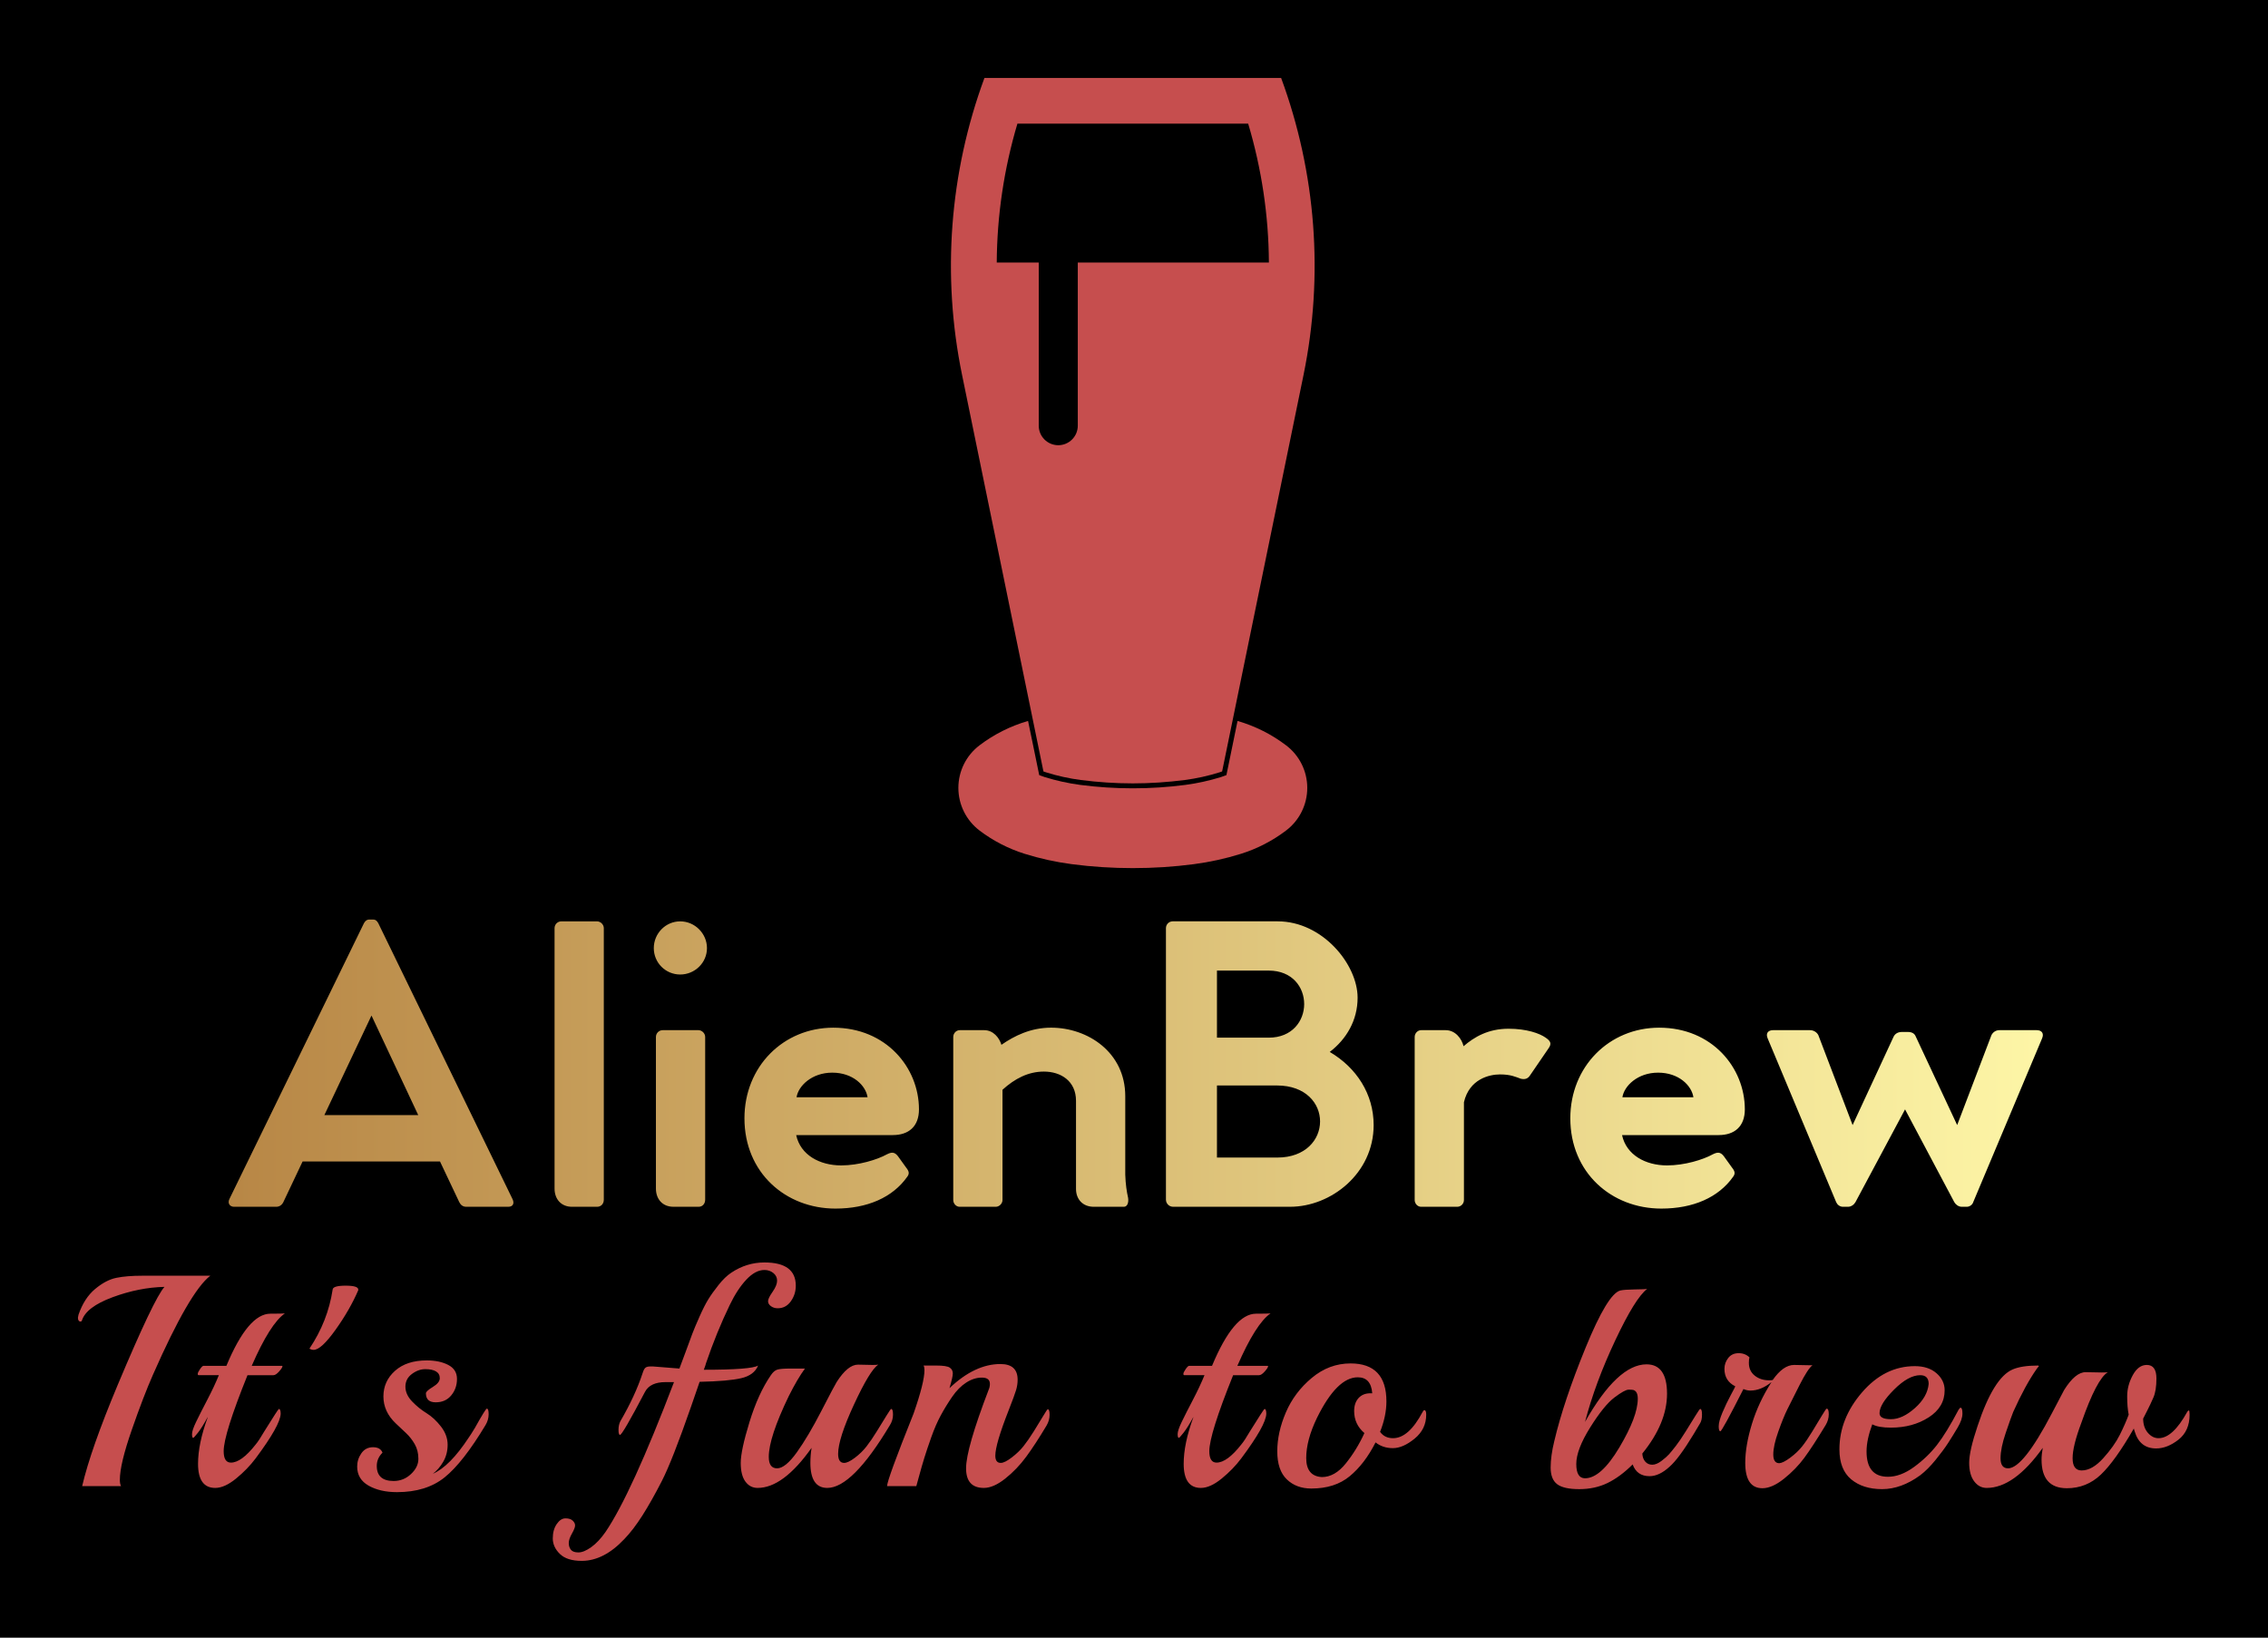 
		<svg xmlns="http://www.w3.org/2000/svg" xmlns:xlink="http://www.w3.org/1999/xlink" version="1.1" width="3144.088" height="2270.886">
			<rect fill="#000" width="3144.088" height="2270.886"/>
			<g transform="scale(7.204) translate(10, 10)">
				<defs id="SvgjsDefs3269"><linearGradient id="SvgjsLinearGradient3274"><stop id="SvgjsStop3275" stop-color="#b88746" offset="0"></stop><stop id="SvgjsStop3276" stop-color="#fdf5a6" offset="1"></stop></linearGradient></defs><g id="SvgjsG3270" featureKey="root" fill="#000000" transform="matrix(1,0,0,1,0,0)"></g><g id="SvgjsG3271" featureKey="symbol1" fill="#c64e4e" transform="matrix(1.652,0,0,1.652,124.915,-2.416)"><path d="M60.691,85.293c-0.1,0.035-0.21,0.075-0.31,0.105c-1.319,0.415-2.679,0.715-4.058,0.895c-2,0.255-4.02,0.391-6.039,0.391  c-2.02,0-4.033-0.136-6.037-0.391c-1.375-0.18-2.735-0.479-4.06-0.895c-0.1-0.03-0.205-0.07-0.309-0.105l-9.482-46.208  c-2.374-11.551-1.469-23.532,2.61-34.597h34.557c4.078,11.065,4.982,23.046,2.613,34.597L60.691,85.293z M39.33,45.008  c0,1.255,1.02,2.274,2.274,2.274c1.254,0,2.274-1.02,2.274-2.274V26h22.262c-0.031-5.478-0.846-10.926-2.415-16.184h-26.88  C35.281,15.074,34.471,20.522,34.437,26h4.893V45.008z"></path><g><path d="M38.085,79.41c-2.044,0.59-3.958,1.551-5.653,2.839c-1.549,1.175-2.464,3.01-2.464,4.959s0.916,3.793,2.464,4.968   c1.58,1.199,3.358,2.114,5.248,2.709c1.789,0.561,3.629,0.965,5.488,1.209c2.36,0.311,4.739,0.461,7.118,0.461   c2.384,0,4.759-0.15,7.123-0.461c1.864-0.244,3.698-0.648,5.488-1.209c1.895-0.595,3.662-1.51,5.243-2.709   c1.554-1.175,2.468-3.019,2.468-4.968s-0.914-3.784-2.468-4.959C66.445,80.961,64.53,80,62.486,79.41l-0.585,2.854l-0.71,3.458   c-0.21,0.08-0.42,0.155-0.635,0.226c-1.359,0.42-2.749,0.729-4.158,0.915c-2.023,0.264-4.068,0.395-6.113,0.395   c-2.045,0-4.083-0.131-6.112-0.395c-1.41-0.186-2.799-0.495-4.154-0.915c-0.214-0.07-0.425-0.146-0.634-0.226l-0.709-3.458   L38.085,79.41z"></path></g></g><g id="SvgjsG3272" featureKey="text1" fill="url(#SvgjsLinearGradient3274)" transform="matrix(4.052,0,0,4.052,31.198,125.035)"><path d="M14.169 23.627 c0.102 0.203 0.034 0.373 -0.203 0.373 l-1.983 0 c-0.169 0 -0.271 -0.085 -0.339 -0.22 l-0.915 -1.932 l-6.526 0 l-0.915 1.932 c-0.068 0.136 -0.186 0.22 -0.339 0.22 l-2 0 c-0.203 0 -0.322 -0.169 -0.22 -0.373 l6.39 -13.102 c0.068 -0.119 0.152 -0.17 0.237 -0.17 l0.203 0 c0.102 0 0.169 0.051 0.237 0.17 z M5.237 19.644 l4.458 0 l-2.22 -4.729 z M18.186 10.441 l-1.695 -0 c-0.187 0 -0.322 0.153 -0.322 0.322 l0 12.373 c0 0.492 0.305 0.864 0.831 0.864 l1.186 0 c0.186 0 0.322 -0.135 0.322 -0.339 l0 -12.898 c0 -0.169 -0.153 -0.322 -0.322 -0.322 z M22.136 12.966 c-0.695 0 -1.254 -0.559 -1.254 -1.254 s0.559 -1.271 1.254 -1.271 c0.695 0 1.271 0.576 1.271 1.271 s-0.576 1.254 -1.271 1.254 z M23 15.61 l-1.695 0 c-0.186 0 -0.322 0.153 -0.322 0.322 l0 7.203 c0 0.492 0.305 0.864 0.831 0.864 l1.203 0 c0.169 0 0.305 -0.135 0.305 -0.339 l0 -7.729 c0 -0.169 -0.153 -0.322 -0.322 -0.322 z M32.237 20.593 c0.746 0 1.238 -0.407 1.238 -1.22 c0 -1.983 -1.559 -3.881 -4.068 -3.881 c-2.373 0 -4.22 1.847 -4.22 4.305 c0 2.576 1.949 4.288 4.322 4.288 c1.508 0 2.712 -0.525 3.407 -1.508 c0.119 -0.153 0.085 -0.271 -0.051 -0.441 l-0.39 -0.542 c-0.169 -0.22 -0.322 -0.186 -0.525 -0.085 c-0.458 0.254 -1.339 0.525 -2.17 0.525 c-1.017 0 -1.932 -0.492 -2.136 -1.44 l4.593 0 z M27.661 18.797 c0.085 -0.542 0.729 -1.169 1.695 -1.169 c0.983 0 1.593 0.61 1.678 1.169 l-3.373 0 z M43.407 23.576 c0.034 0.22 -0.034 0.424 -0.203 0.424 l-1.424 0 c-0.542 0 -0.847 -0.373 -0.847 -0.847 l0 -4.186 c0 -0.949 -0.729 -1.39 -1.525 -1.39 c-0.746 0 -1.39 0.339 -1.966 0.864 l0 5.237 c0 0.169 -0.153 0.322 -0.322 0.322 l-1.712 0 c-0.169 0 -0.305 -0.152 -0.305 -0.322 l0 -7.746 c0 -0.169 0.136 -0.322 0.305 -0.322 l1.169 0 c0.424 0 0.712 0.356 0.814 0.695 c0.61 -0.424 1.39 -0.814 2.356 -0.814 c1.746 0 3.525 1.17 3.525 3.254 l0 3.729 c0.017 0.475 0.068 0.797 0.135 1.102 z M52.983 16.644 c1.271 0.746 2.085 2 2.085 3.474 c0 2.305 -2.034 3.881 -3.966 3.881 l-5.559 0 c-0.186 0 -0.339 -0.152 -0.339 -0.339 l0 -12.898 c0 -0.169 0.135 -0.322 0.322 -0.322 l4.983 0 c2.136 0 3.797 2.051 3.797 3.627 c0 1.068 -0.525 1.966 -1.322 2.576 z M50.085 15.966 c2.237 0 2.254 -3.186 0 -3.186 l-2.458 0 l0 3.186 l2.458 0 z M50.492 21.661 c2.695 0 2.729 -3.424 -0.017 -3.424 l-2.848 0 l0 3.424 l2.864 0 z M63.237 15.966 c0.22 0.153 0.305 0.271 0.136 0.508 l-0.881 1.288 c-0.102 0.153 -0.237 0.203 -0.441 0.153 c-0.237 -0.085 -0.475 -0.203 -0.983 -0.203 c-0.508 0 -1.458 0.22 -1.712 1.322 l0 4.644 c0 0.169 -0.136 0.322 -0.322 0.322 l-1.712 0 c-0.169 0 -0.305 -0.152 -0.305 -0.322 l0 -7.746 c0 -0.169 0.136 -0.322 0.305 -0.322 l1.169 0 c0.458 0 0.763 0.407 0.847 0.763 c0.509 -0.441 1.17 -0.831 2.136 -0.831 c0.864 0 1.475 0.22 1.763 0.424 z M71.458 20.593 c0.746 0 1.238 -0.407 1.238 -1.22 c0 -1.983 -1.559 -3.881 -4.068 -3.881 c-2.373 0 -4.22 1.847 -4.22 4.305 c0 2.576 1.949 4.288 4.322 4.288 c1.508 0 2.712 -0.525 3.407 -1.508 c0.119 -0.153 0.085 -0.271 -0.051 -0.441 l-0.39 -0.542 c-0.169 -0.22 -0.322 -0.186 -0.525 -0.085 c-0.458 0.254 -1.339 0.525 -2.17 0.525 c-1.017 0 -1.932 -0.492 -2.136 -1.44 l4.593 0 z M66.881 18.797 c0.085 -0.542 0.729 -1.169 1.695 -1.169 c0.983 0 1.593 0.61 1.678 1.169 l-3.373 0 z M86.559 15.61 c0.237 0 0.356 0.153 0.254 0.39 l-3.271 7.78 c-0.034 0.119 -0.169 0.22 -0.305 0.22 l-0.237 0 c-0.153 0 -0.288 -0.102 -0.356 -0.22 l-2.339 -4.407 l-2.356 4.407 c-0.068 0.119 -0.203 0.22 -0.356 0.22 l-0.237 0 c-0.153 0 -0.271 -0.102 -0.322 -0.22 l-3.254 -7.78 c-0.102 -0.237 0.017 -0.39 0.254 -0.39 l1.763 0 c0.169 0 0.322 0.102 0.39 0.237 l1.627 4.271 l1.949 -4.203 c0.068 -0.136 0.203 -0.22 0.39 -0.22 l0.288 0 c0.203 0 0.322 0.085 0.373 0.22 l1.966 4.203 l1.627 -4.271 c0.068 -0.136 0.203 -0.237 0.373 -0.237 l1.78 0 z"></path></g><g id="SvgjsG3273" featureKey="text3" fill="#c64e4e" transform="matrix(2.901,0,0,2.901,3.607,206.423)"><path d="M4.74 10.04 l4.52 0 q-1.38 1.06 -3.8 6.56 q-0.62 1.4 -1.41 3.67 t-0.79 3.31 q0 0.28 0.08 0.42 l-2.58 0 q0.56 -2.42 2.36 -6.72 q2.4 -5.72 3.1 -6.5 q-1.7 0.04 -3.45 0.69 t-2.03 1.55 q-0.02 0.06 -0.08 0.06 q-0.18 0 -0.18 -0.26 q0 -0.04 0.04 -0.2 q0.38 -1.1 1.1 -1.7 t1.41 -0.74 t1.71 -0.14 z M14.207 12.54 q-0.98 0.68 -2.2 3.48 l2.02 0 l0.02 0.02 q0 0.1 -0.22 0.35 t-0.38 0.25 l-1.72 0 q-1.58 3.92 -1.58 5.04 q0 0.76 0.48 0.76 q0.7 0 1.64 -1.2 q0.22 -0.26 0.58 -0.88 q0.92 -1.48 0.96 -1.48 q0.12 0 0.12 0.32 q-0.02 0.76 -1.66 2.96 q-0.54 0.72 -1.3 1.34 t-1.38 0.62 q-1.14 0 -1.14 -1.6 q0 -1.34 0.64 -3.08 l0 -0.02 q-0.38 0.7 -0.65 1.04 t-0.31 0.34 q-0.08 0 -0.08 -0.25 t0.27 -0.81 t0.74 -1.46 t0.77 -1.64 l-1.34 0 q-0.06 0 -0.06 -0.09 t0.15 -0.31 t0.23 -0.22 l1.52 0 q1.44 -3.46 2.92 -3.46 q0.86 0 0.96 -0.02 z M19.075 11 q-0.56 1.3 -1.51 2.63 t-1.45 1.33 q-0.14 0 -0.28 -0.08 q1.22 -1.82 1.54 -3.92 q0.02 -0.26 0.86 -0.26 t0.84 0.26 l0 0.04 z M27.522 19.94 q-1.5 2.5 -2.72 3.48 t-3.16 0.98 q-1.12 0 -1.88 -0.43 t-0.76 -1.27 q0 -0.48 0.28 -0.88 t0.77 -0.4 t0.63 0.36 q-0.38 0.38 -0.38 0.88 q0 1 1.12 1 q0.66 0 1.15 -0.46 t0.49 -1.01 t-0.24 -0.97 t-0.58 -0.74 l-0.68 -0.64 q-0.82 -0.78 -0.82 -1.79 t0.77 -1.7 t2.11 -0.69 q0.84 0 1.42 0.3 t0.58 0.93 t-0.38 1.09 t-1.03 0.46 t-0.65 -0.6 q0 -0.14 0.46 -0.42 t0.46 -0.58 t-0.25 -0.45 t-0.71 -0.15 t-0.89 0.32 t-0.43 0.84 t0.44 0.98 t0.96 0.78 t0.96 0.89 t0.44 1.2 t-0.29 1.13 t-0.69 0.8 q1.12 -0.48 2.38 -2.4 q0.12 -0.16 0.42 -0.66 q0.7 -1.26 0.78 -1.26 q0.12 0 0.12 0.37 t-0.2 0.71 z  M38.097 17.74 q-1.5 2.86 -1.66 2.86 q-0.1 0 -0.1 -0.33 t0.12 -0.57 q0.98 -1.68 1.48 -3.2 q0.08 -0.26 0.18 -0.35 t0.34 -0.09 l0.16 0 l1.76 0.14 q0.12 -0.3 0.41 -1.1 t0.45 -1.22 t0.48 -1.14 t0.58 -1.14 t0.68 -0.95 t0.84 -0.81 q1.02 -0.68 2.2 -0.68 q2.08 0 2.08 1.54 q0 0.58 -0.33 1.04 t-0.87 0.46 q-0.26 0 -0.45 -0.14 t-0.19 -0.33 t0.3 -0.62 t0.3 -0.74 t-0.25 -0.51 t-0.59 -0.2 q-0.6 0 -1.2 0.64 t-1.1 1.68 q-0.88 1.82 -1.58 3.88 q-0.02 0.1 -0.04 0.14 q-0.06 0.16 -0.1 0.28 q3.16 0 3.6 -0.28 q-0.26 0.64 -1.12 0.84 t-2.76 0.24 l-0.58 1.68 q-1.24 3.56 -1.92 4.89 t-1.29 2.29 t-1.21 1.58 q-1.36 1.44 -2.82 1.44 q-0.98 0 -1.45 -0.46 t-0.47 -1.03 t0.26 -0.95 t0.58 -0.38 t0.48 0.15 t0.16 0.32 t-0.21 0.54 t-0.21 0.63 t0.14 0.44 t0.5 0.18 t0.85 -0.35 t0.95 -1.01 q1.72 -2.54 4.54 -9.94 l-0.56 0 q-1.02 0 -1.36 0.64 z M52.225 15.94 l0.96 0.02 q0.3 0 0.38 -0.02 q-0.56 0.38 -1.61 2.65 t-1.05 3.27 q0 0.6 0.4 0.6 q0.26 0 0.71 -0.34 t0.77 -0.75 t0.69 -1.01 t0.64 -1.04 t0.31 -0.44 q0.12 0 0.12 0.38 t-0.22 0.72 q-2.48 4.14 -4.14 4.14 q-1.12 0 -1.12 -1.66 q0 -0.52 0.08 -1 q-1.88 2.66 -3.58 2.66 q-0.5 0 -0.81 -0.42 t-0.31 -1.24 t0.58 -2.71 t1.42 -3.11 q0.2 -0.3 0.43 -0.37 t0.87 -0.07 l0.96 0 q-0.5 0.68 -1.08 1.84 q-1.32 2.74 -1.32 4.02 q0 0.76 0.55 0.76 t1.31 -1.06 t1.63 -2.75 t1.01 -1.91 q0.74 -1.16 1.42 -1.16 z M64.732 19.98 q-0.74 1.24 -1.35 2.07 t-1.39 1.45 t-1.42 0.62 q-1.18 0 -1.18 -1.3 t1.5 -5.22 q0.08 -0.18 0.08 -0.38 q0 -0.42 -0.53 -0.42 t-1.04 0.33 t-0.93 0.94 t-0.76 1.24 t-0.63 1.45 t-0.46 1.37 t-0.34 1.18 t-0.19 0.69 l-1.94 0 q0 -0.42 1.76 -4.82 q0.72 -2.06 0.72 -2.88 q0 -0.2 -0.06 -0.3 l0.84 0 q0.7 0 0.9 0.14 t0.2 0.38 t-0.22 0.98 q1.68 -1.6 3.38 -1.6 q1.14 0 1.14 1.04 q0 0.34 -0.1 0.68 t-0.5 1.36 q-0.88 2.24 -0.88 3 q0 0.48 0.36 0.48 q0.26 0 0.73 -0.36 t0.78 -0.75 t0.68 -0.98 t0.63 -1.03 t0.3 -0.44 q0.12 0 0.12 0.37 t-0.2 0.71 z  M79.587 12.54 q-0.98 0.68 -2.2 3.48 l2.02 0 l0.02 0.02 q0 0.1 -0.22 0.35 t-0.38 0.25 l-1.72 0 q-1.58 3.92 -1.58 5.04 q0 0.76 0.48 0.76 q0.7 0 1.64 -1.2 q0.22 -0.26 0.58 -0.88 q0.92 -1.48 0.96 -1.48 q0.12 0 0.12 0.32 q-0.02 0.76 -1.66 2.96 q-0.54 0.72 -1.3 1.34 t-1.38 0.62 q-1.14 0 -1.14 -1.6 q0 -1.34 0.64 -3.08 l0 -0.02 q-0.38 0.7 -0.65 1.04 t-0.31 0.34 q-0.08 0 -0.08 -0.25 t0.27 -0.81 t0.74 -1.46 t0.77 -1.64 l-1.34 0 q-0.06 0 -0.06 -0.09 t0.15 -0.31 t0.23 -0.22 l1.52 0 q1.44 -3.46 2.92 -3.46 q0.86 0 0.96 -0.02 z M89.675 19.08 q0.06 -0.12 0.12 -0.12 q0.12 0 0.12 0.3 q0 0.96 -0.77 1.59 t-1.44 0.63 t-1.15 -0.38 q-0.72 1.42 -1.71 2.24 t-2.55 0.82 q-1 0 -1.63 -0.61 t-0.63 -1.86 t0.57 -2.58 t1.72 -2.29 t2.57 -0.96 q2.38 0 2.38 2.52 q0 0.96 -0.42 2.02 q0.3 0.42 0.86 0.42 q1.04 0 1.96 -1.74 z M86.335 17.84 q-0.08 -1.06 -0.96 -1.06 q-1.38 0 -2.7 2.68 q-0.72 1.48 -0.72 2.68 t1.04 1.26 q0.86 0 1.59 -0.91 t1.23 -2.01 q-0.68 -0.58 -0.68 -1.46 q0 -0.54 0.29 -0.86 t0.79 -0.32 l0.12 0 z  M108.089 18.88 q0.12 0 0.12 0.37 t-0.12 0.57 l-0.44 0.74 q-0.98 1.62 -1.6 2.16 q-0.68 0.62 -1.32 0.62 q-0.84 0 -1.12 -0.78 q-0.82 0.82 -1.66 1.23 t-1.88 0.41 t-1.47 -0.33 t-0.43 -1.1 t0.24 -1.75 q0.62 -2.64 2.08 -6.21 t2.3 -3.79 q0.26 -0.06 0.95 -0.07 t0.83 -0.03 q-0.78 0.58 -2.11 3.4 t-2.01 5.42 q2.16 -3.82 4.08 -3.82 q1.36 0 1.36 1.95 t-1.64 3.97 q0.02 0.34 0.2 0.54 t0.46 0.2 t0.61 -0.25 t0.5 -0.44 t0.45 -0.55 t0.66 -0.97 t0.65 -1.05 t0.31 -0.44 z M103.649 17.62 q-0.06 -0.02 -0.31 -0.02 t-0.94 0.52 t-1.61 1.99 t-0.92 2.42 t0.58 0.95 q1.06 0 2.28 -2.05 t1.22 -3.23 q0 -0.5 -0.3 -0.58 z M114.317 15.96 l1.02 0.02 l0.2 0 q-0.3 0.22 -0.85 1.3 t-0.82 1.63 t-0.6 1.48 t-0.33 1.51 t0.4 0.58 q0.26 -0.02 0.73 -0.37 t0.78 -0.74 t0.68 -1 t0.64 -1.06 t0.31 -0.45 q0.14 0 0.14 0.37 t-0.2 0.71 q-0.86 1.42 -1.42 2.18 t-1.35 1.39 t-1.43 0.63 q-1.14 0 -1.14 -1.68 q0 -1.14 0.44 -2.58 t1.3 -2.78 q-0.7 0.56 -1.4 0.56 q-0.22 0 -0.46 -0.1 q-1.42 2.8 -1.53 2.8 t-0.11 -0.33 t0.25 -0.92 t0.54 -1.13 t0.31 -0.6 q-0.72 -0.36 -0.72 -1.16 q0 -0.4 0.25 -0.72 t0.69 -0.32 t0.72 0.28 q-0.04 0.12 -0.04 0.36 q0 0.54 0.39 0.85 t0.95 0.31 q0.16 0 0.24 -0.02 q0.7 -1 1.42 -1 z M125.364 18.8 q0.12 0 0.12 0.39 t-0.32 0.93 t-0.63 1.02 t-0.83 1.12 t-1.02 1.02 q-1.26 0.92 -2.53 0.92 t-2.05 -0.65 t-0.78 -1.99 q0 -2.04 1.5 -3.78 t3.5 -1.74 q0.9 0 1.44 0.47 t0.54 1.13 q0 1.12 -1.06 1.8 t-2.5 0.68 q-0.84 0 -1.24 -0.22 q-0.38 1.02 -0.38 1.8 q0 1.68 1.42 1.68 q0.84 0 1.73 -0.65 t1.52 -1.46 t1.43 -2.33 q0.08 -0.14 0.14 -0.14 z M123.244 17.22 q0 -0.58 -0.56 -0.58 q-0.78 0 -1.74 0.96 t-0.96 1.56 q0 0.4 0.76 0.4 t1.59 -0.74 t0.91 -1.6 z M133.652 16.44 l1.08 0.02 q0.34 0 0.4 -0.02 q-0.74 0.44 -1.76 3.36 q-0.58 1.54 -0.58 2.35 t0.6 0.81 q0.7 0 1.43 -0.81 t1.1 -1.55 t0.59 -1.34 q-0.1 -0.5 -0.1 -1.22 t0.37 -1.4 t0.93 -0.68 q0.64 0 0.64 0.9 q0 0.8 -0.2 1.26 t-0.4 0.85 t-0.28 0.55 q0 0.58 0.31 0.94 t0.71 0.36 q0.94 0 1.9 -1.74 q0.06 -0.1 0.11 -0.1 t0.05 0.28 q0 1.08 -0.74 1.66 t-1.48 0.58 q-1.08 0 -1.42 -1.12 l-0.06 -0.2 q-1.24 2.16 -2.19 3.06 t-2.25 0.9 q-1.68 0 -1.68 -1.9 q0 -0.34 0.08 -0.78 q-1.9 2.66 -3.72 2.66 q-0.5 0 -0.83 -0.44 t-0.33 -1.23 t0.56 -2.45 q1.06 -3.2 2.32 -3.74 q0.6 -0.26 1.68 -0.26 q0.06 0 0.06 0.08 q0 -0.06 -0.14 0.14 q-0.76 1.08 -1.56 2.86 q-0.16 0.4 -0.5 1.4 t-0.34 1.67 t0.5 0.67 q1 0 2.9 -3.64 q0.8 -1.54 0.82 -1.56 q0.74 -1.18 1.42 -1.18 z"></path></g>
			</g>
		</svg>
	